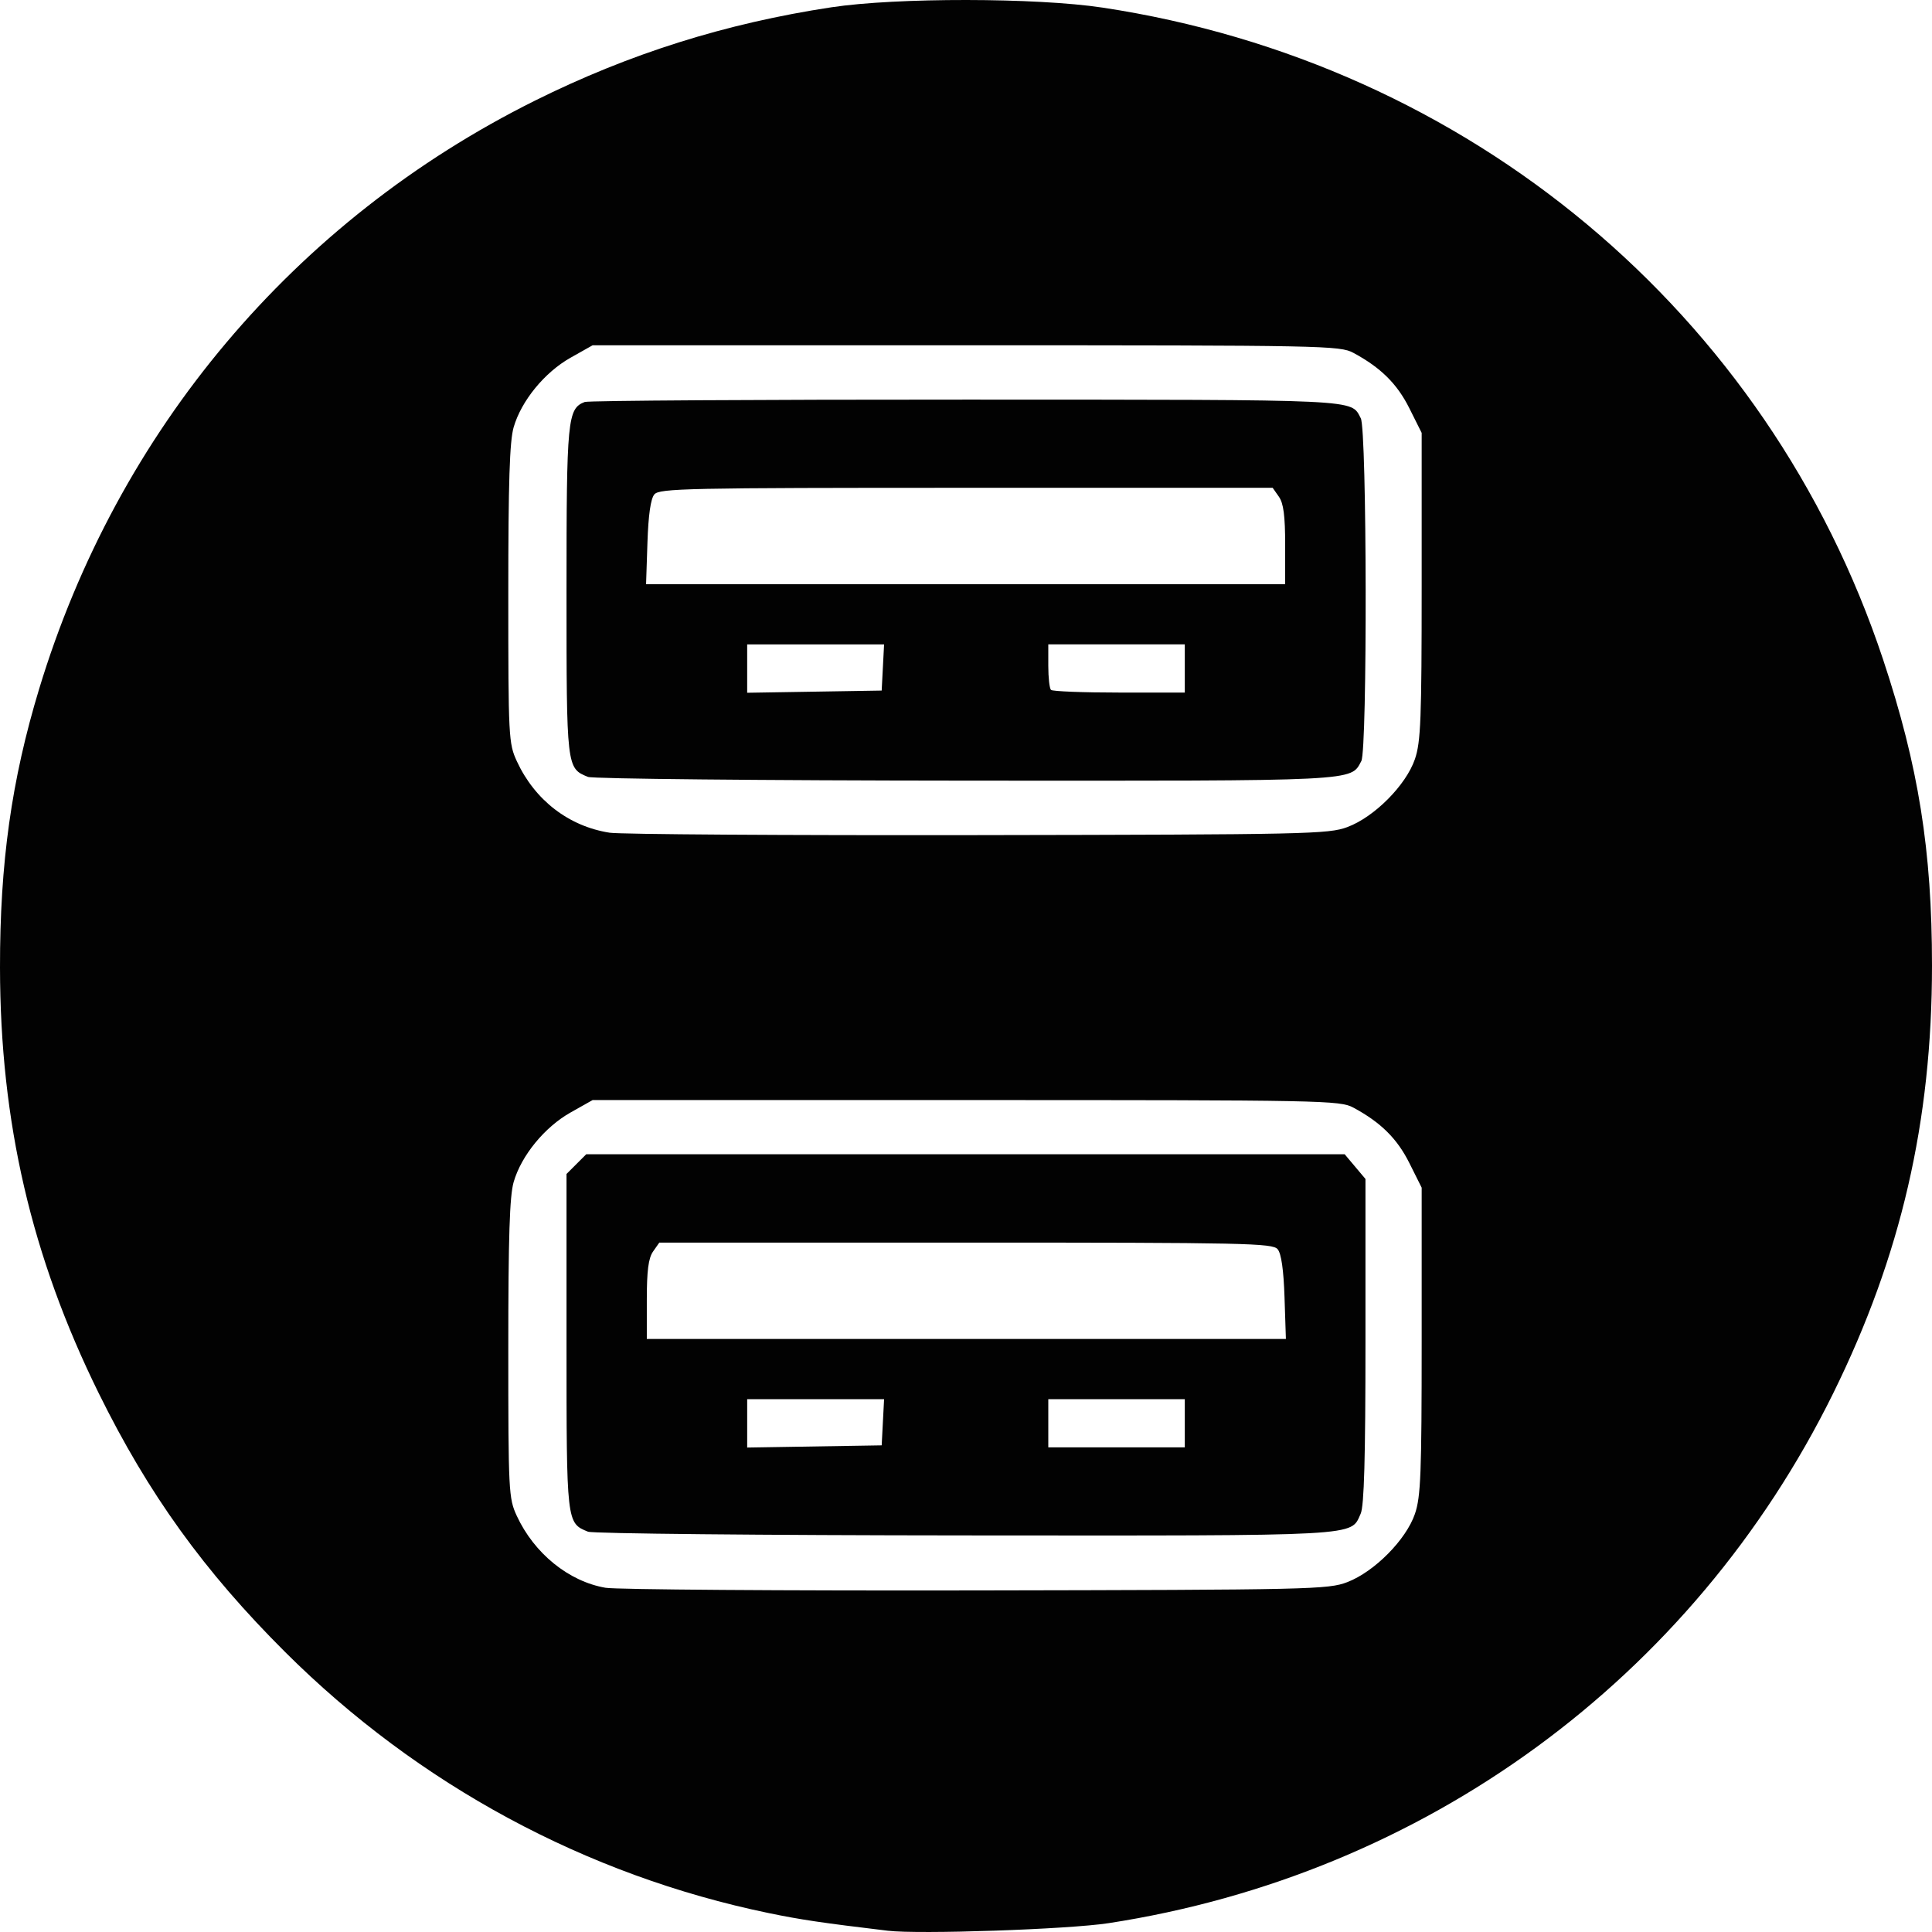 <?xml version="1.0" encoding="UTF-8" standalone="no"?>
<svg
        xmlns:dc="http://purl.org/dc/elements/1.1/"
        xmlns:cc="http://creativecommons.org/ns#"
        xmlns:rdf="http://www.w3.org/1999/02/22-rdf-syntax-ns#"
        xmlns="http://www.w3.org/2000/svg"
        xmlns:sodipodi="http://sodipodi.sourceforge.net/DTD/sodipodi-0.dtd"
        xmlns:inkscape="http://www.inkscape.org/namespaces/inkscape"
        viewBox="0 0 481.217 481.214"
        height="481.214"
        width="481.217"
        version="1.1"
        id="svg2"
        inkscape:version="0.91 r13725"
        sodipodi:docname="charg6.svg">
  <sodipodi:namedview
     pagecolor="#ffffff"
     bordercolor="#666666"
     borderopacity="1"
     objecttolerance="10"
     gridtolerance="10"
     guidetolerance="10"
     inkscape:pageopacity="0"
     inkscape:pageshadow="2"
     inkscape:window-width="799"
     inkscape:window-height="480"
     id="namedview6"
     showgrid="false"
     fit-margin-top="0"
     fit-margin-left="0"
     fit-margin-right="0"
     fit-margin-bottom="0"
     inkscape:zoom="0.4609375"
     inkscape:cx="237.76654"
     inkscape:cy="244.22196"
     inkscape:window-x="10"
     inkscape:window-y="34"
     inkscape:window-maximized="0"
     inkscape:current-layer="svg2" />
  <defs
     id="defs6" />
  <path
     id="path3338"
     d="m 221.106,480.898 c -16.381,-1.961 -21.677,-2.746 -29.638,-4.393 C 145.975,467.094 104.214,444.554 71.051,411.513 50.835,391.371 36.951,372.095 24.583,347.001 7.817,312.981 0.045,279.471 2.3972694e-4,241.001 -0.03,214.945 2.867,194.304 9.736,171.638 29.261,107.209 73.344,54.887 133.213,25.082 156.731,13.374 180.803,5.793 207.106,1.812 c 16.181,-2.449 51.034,-2.408 67.5,0.081 91.23,13.786 165.727,76.007 194.438,162.397 8.812,26.515 12.174,47.56 12.174,76.212 0,38.82 -7.729,72.295 -24.591,106.5 -35.055,71.109 -101.79,119.913 -180.52,132.015 -10.021,1.54 -47.22,2.813 -55,1.882 z m 114.492,-86.832 c 6.741,-2.59 14.64,-10.569 16.832,-17.002 1.453,-4.265 1.676,-9.999 1.676,-43.082 l 0,-38.162 -3.06,-6.123 c -3.047,-6.097 -7.12,-10.132 -13.94,-13.809 -3.358,-1.811 -7.259,-1.887 -96.5,-1.887 l -93,0 -5.5,3.099 c -6.45,3.634 -12.247,10.716 -14.162,17.302 -1.01,3.472 -1.338,13.665 -1.338,41.599 0,35.511 0.085,37.183 2.106,41.551 4.337,9.374 12.95,16.355 22.117,17.926 2.628,0.45 44.152,0.749 92.277,0.662 83.638,-0.15 87.72,-0.241 92.492,-2.074 z m -189.135,-12.557 c -5.365,-2.165 -5.357,-2.097 -5.357,-47.276 l 0,-41.823 2.455,-2.455 2.455,-2.455 94.457,0 94.457,0 2.589,3.077 2.589,3.077 0,40.376 c 0,29.174 -0.332,41.104 -1.195,42.998 -2.591,5.687 1.222,5.478 -98.506,5.409 -50.49,-0.035 -92.764,-0.453 -93.943,-0.928 z m 73.443,-27.258 0.3,-5.75 -17.05,0 -17.05,0 0,6.024 0,6.024 16.75,-0.274 16.75,-0.274 0.3,-5.75 z m 75.2,0.25 0,-6 -17,0 -17,0 0,6 0,6 17,0 17,0 0,-6 z m 24.841,-31.349 c -0.226,-6.863 -0.803,-10.905 -1.713,-12 -1.254,-1.508 -7.978,-1.651 -77.693,-1.651 l -76.321,0 -1.557,2.223 c -1.151,1.644 -1.557,4.769 -1.557,12 l 0,9.777 79.591,0 79.591,0 -0.341,-10.349 z m 15.65,-117.147 c 6.724,-2.5 14.62,-10.446 16.832,-16.94 1.453,-4.265 1.676,-9.999 1.676,-43.082 l 0,-38.162 -3.06,-6.123 c -3.047,-6.097 -7.12,-10.132 -13.94,-13.809 -3.358,-1.811 -7.259,-1.887 -96.5,-1.887 l -93,0 -5.5,3.099 c -6.45,3.634 -12.247,10.716 -14.162,17.302 -1.01,3.472 -1.338,13.665 -1.338,41.599 0,35.684 0.076,37.164 2.137,41.622 4.478,9.685 12.935,16.197 23.094,17.783 2.623,0.409 43.919,0.679 91.769,0.599 82.085,-0.137 87.282,-0.25 91.992,-2.001 z m -189.135,-12.495 c -5.354,-2.161 -5.357,-2.188 -5.357,-46.281 0,-42.924 0.244,-45.456 4.545,-47.107 0.89,-0.342 43.769,-0.607 95.287,-0.589 99.097,0.034 95.453,-0.139 98.005,4.652 1.531,2.875 1.656,82.527 0.134,85.371 -2.721,5.084 -0.01,4.949 -98.671,4.881 -50.49,-0.035 -92.764,-0.453 -93.943,-0.928 z m 73.443,-27.258 0.3,-5.75 -17.05,0 -17.05,0 0,6.024 0,6.024 16.75,-0.274 16.75,-0.274 0.3,-5.75 z m 75.2,0.25 0,-6 -17,0 -17,0 0,5.333 c 0,2.933 0.3,5.633 0.667,6 0.367,0.367 8.017,0.667 17,0.667 l 16.333,0 0,-6 z m 25,-30.777 c 0,-7.231 -0.406,-10.356 -1.557,-12 l -1.557,-2.223 -76.321,0 c -69.715,0 -76.44,0.143 -77.693,1.651 -0.91,1.095 -1.487,5.137 -1.713,12 l -0.341,10.349 79.591,0 79.591,0 0,-9.777 z"
     style="fill:#020202"
     inkscape:connector-curvature="0" />
</svg>
